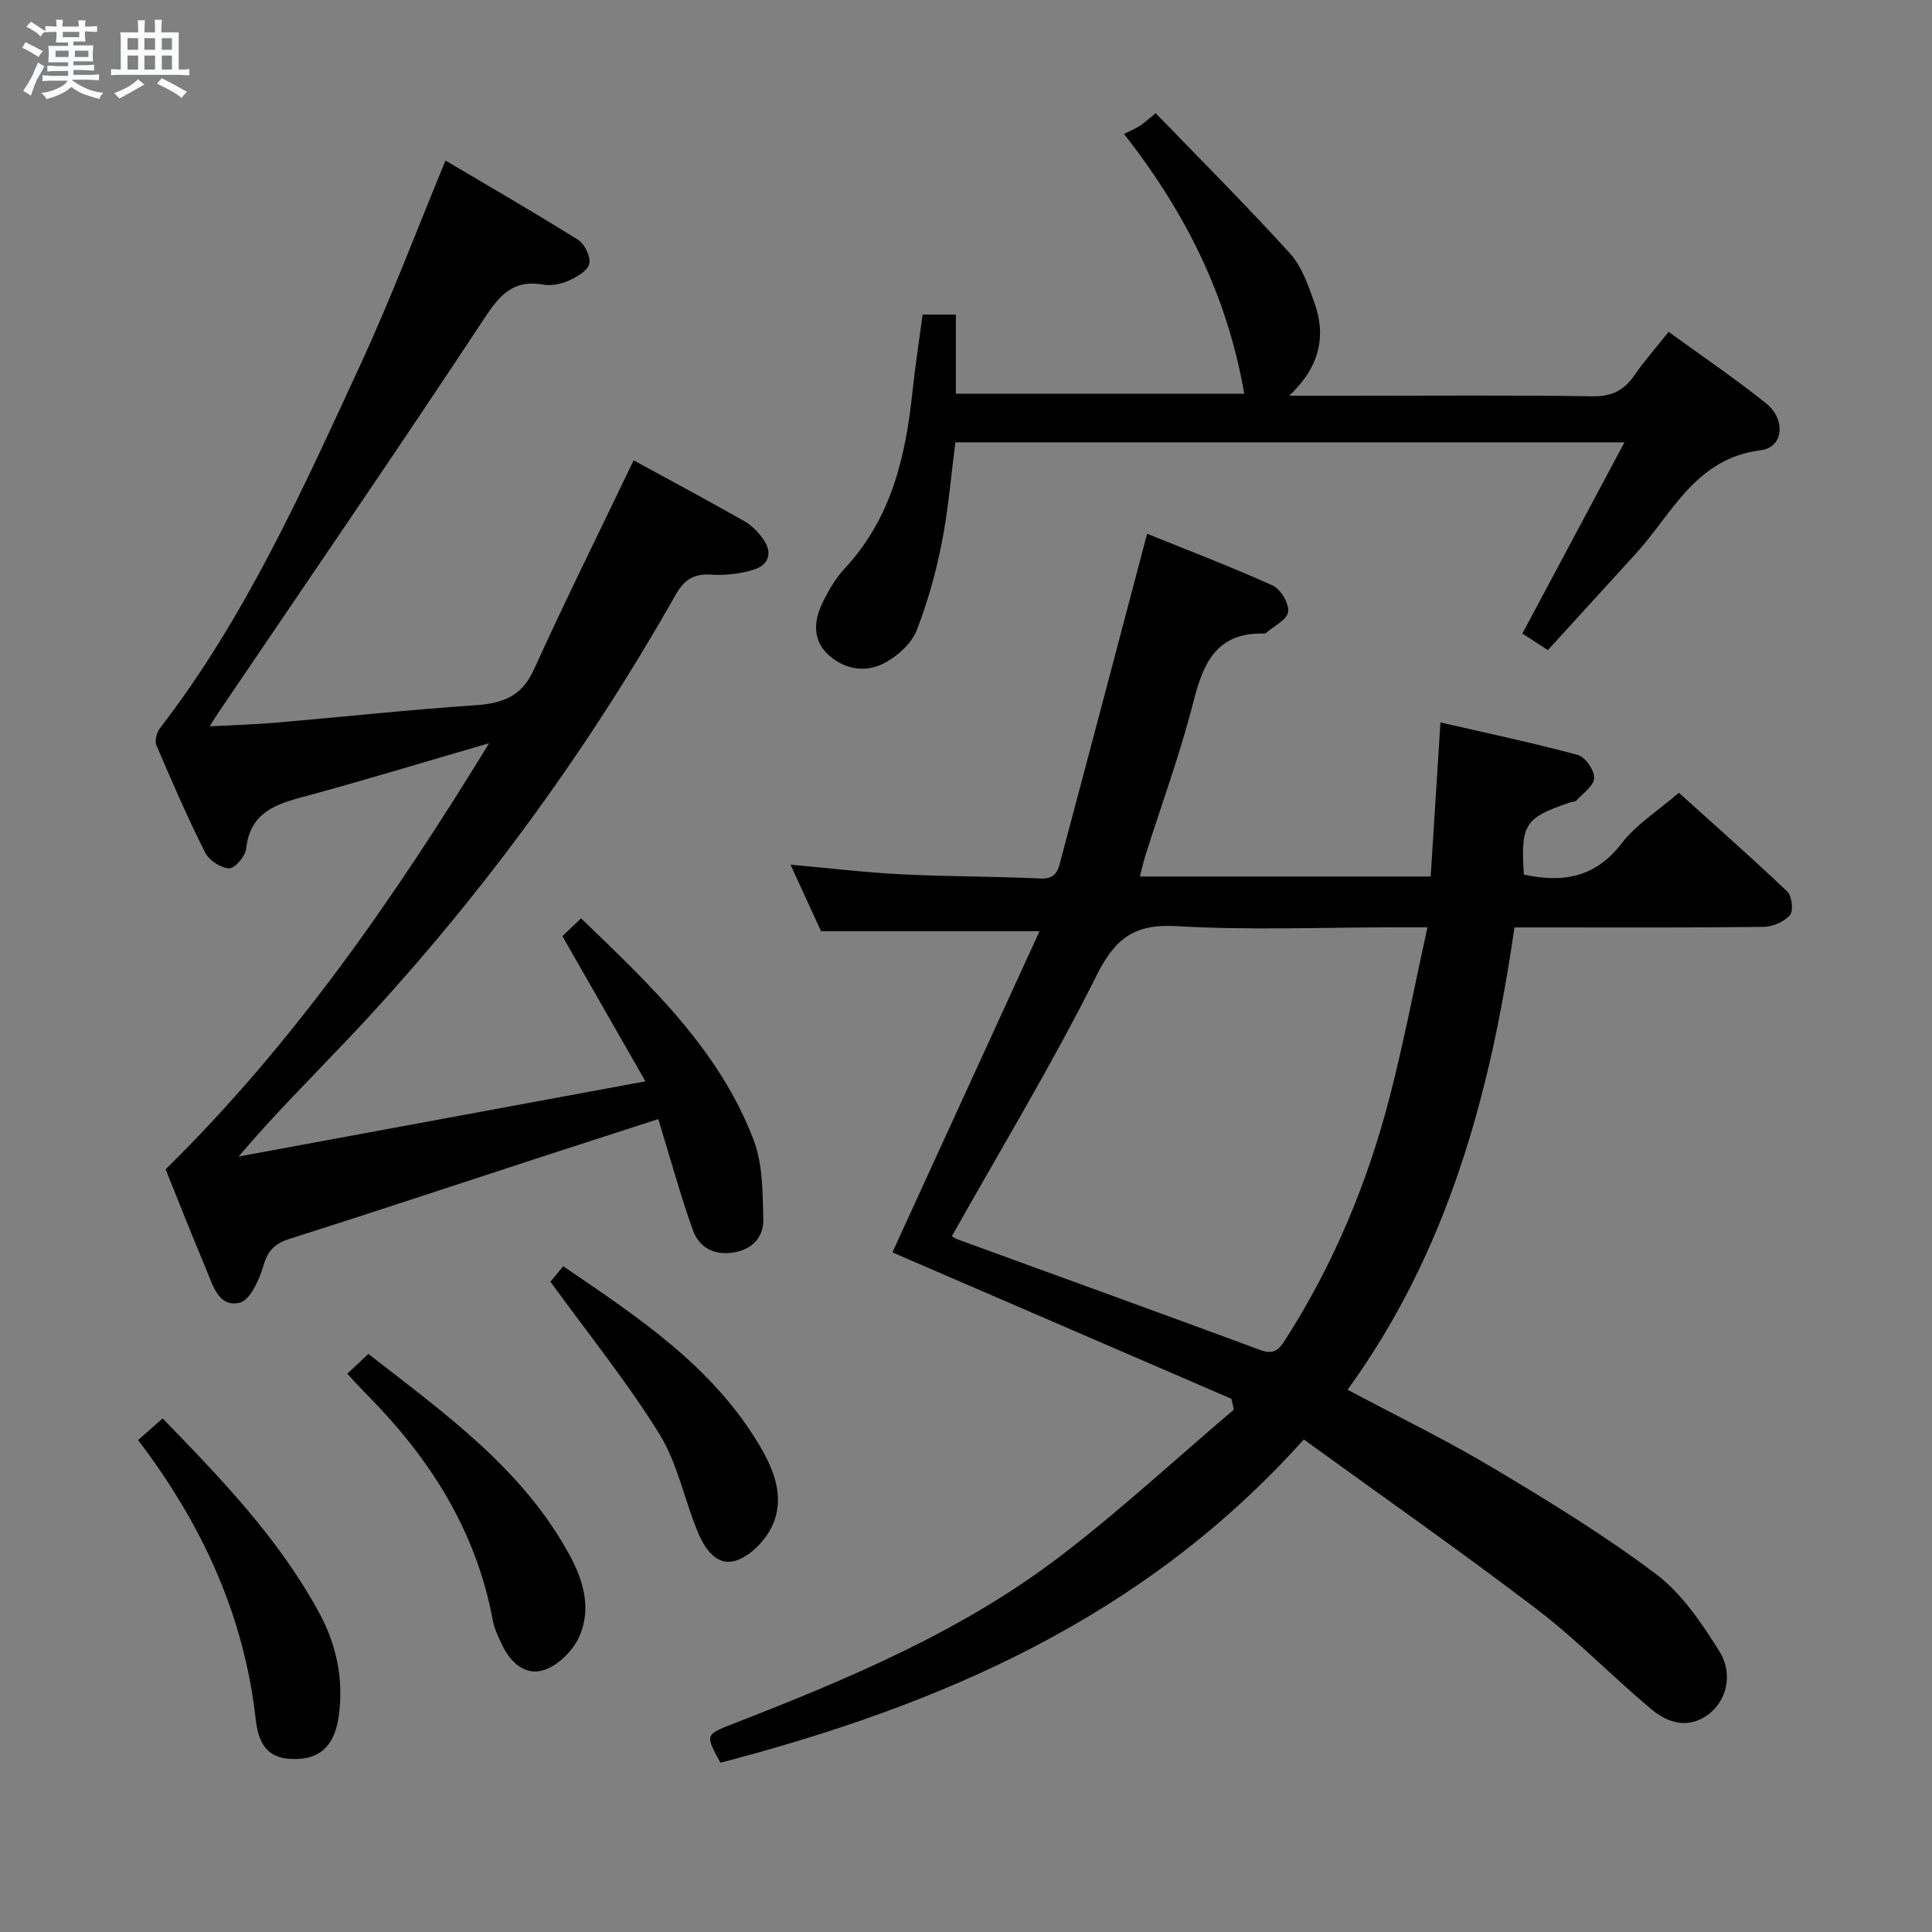 <svg enable-background="new 0 0 400 400" viewBox="0 0 400 400" xmlns="http://www.w3.org/2000/svg"><rect x="0" y="0" width="400" height="400" fill="#808080" stroke="none"/><path d="m6.8 9.5c.6.3 1.3.7 2.1 1.1-.4.4-.7.8-.9 1.2-.7-.4-1.3-.8-1.8-1.1s-1.1-.6-1.6-.8c.2-.4.5-.8.7-1.2.4.2.8.5 1.5.8zm.9 6.9c-.3.6-.5 1.1-.7 1.7s-.4 1.1-.6 1.7c-.6-.4-1.1-.7-1.6-1 .7-1 1.2-1.8 1.5-2.4.3-.5.6-1.1.8-1.7.3-.6.5-1.2.8-1.8.3.3.8.6 1.3.8-.7 1.3-1.2 2.2-1.5 2.7zm.1-11c.4.3 1 .7 1.7 1.1-.5.2-.8.6-1.1 1.1-.5-.6-1-1-1.4-1.2s-.9-.6-1.5-.8c.2-.4.5-.7.9-1.1.5.3.9.6 1.4.9zm10.5 13.1c1 .4 2 .6 3.1.7-.4.4-.7.8-.8 1.3-.9-.2-1.9-.6-3-.9-1-.4-2-.9-2.8-1.6-.5.4-1.1.9-1.9 1.3s-1.9.9-3.3 1.2c-.1-.3-.5-.8-1.1-1.3 1 0 2.1-.3 3.2-.8 1.2-.5 1.9-1 2.3-1.7h-3.2c-.4 0-1 0-2 .1v-1.2c1 0 1.7.1 2 .1h3.3v-1h-2.3c-.2 0-.9 0-2 .1v-1.2c1.2 0 1.9.1 2 .1h2.3v-.8h-4.1c0-.7.1-1.2.1-1.6 0-.5 0-1.1-.1-1.8h4.1v-.7h-2.5c0-.6.1-1.1.1-1.6v-.6h-.5c-.4 0-1 0-1.8.1v-1.3c1.2 0 1.9.1 2.1.1h.2c0-.3 0-.8-.1-1.4h1.4c0 .6-.1 1-.1 1.4h3.4c0-.4 0-.8-.1-1.3h1.5c0 .4-.1.9-.1 1.3.7 0 1.5 0 2.5-.1v1.2c-1 0-1.8-.1-2.5-.1v.6c0 .3 0 .8.1 1.5h-2.5v.8h4.1c0 .7-.1 1.3-.1 1.8s0 1 .1 1.5h-4.1v.8h1.4c.8 0 1.8 0 2.9-.1v1.2c-1 0-1.9-.1-2.8-.1h-1.5v1h3.2c.3 0 1 0 2.1-.1v1.2c-1.1 0-1.8-.1-2.1-.1h-3.4l-.1.1c1.4 1 2.4 1.5 3.4 1.9zm-4.1-6.7v-1.3h-2.7v1.3zm2.2-4.1v-1.1h-3.4v1.1zm1.9 4.1v-1.3h-2.8v1.3z" fill="#fafbfc"/><path d="m37 6.7v2.3 5.4c1 0 1.8 0 2.2-.1v1.3c-.6 0-1.5-.1-2.5-.1h-11.9c-.7 0-1.3 0-1.8.1v-1.3c.5 0 1.1.1 2 .1v-5.2c0-1 0-1.8-.1-2.5h3.7c0-1.3 0-2.1-.1-2.5h1.5c0 .4-.1 1.3-.1 2.5h2.2c0-1.2 0-2.1-.1-2.6h1.5c0 .4-.1 1.3-.1 2.6zm-12.3 13.7c-.3-.4-.7-.8-1.1-1.1 1.1-.4 2.1-.9 2.9-1.3.8-.5 1.5-1 2.1-1.6.4.4.9.8 1.3 1.1-2.5 1.4-4.2 2.4-5.2 2.9zm3.9-10.1v-2.4h-2.2v2.4zm0 4.1v-2.9h-2.2v2.9zm3.5-4.1v-2.4h-2.2v2.4zm0 4.1v-2.9h-2.2v2.9zm.4 2.9 1-1.1c.6.3 1.4.7 2.5 1.3s2 1.1 2.7 1.5c-.4.4-.8.8-1.1 1.3-.8-.8-2.5-1.7-5.1-3zm3.1-7v-2.4h-2.1v2.4zm0 4.1v-2.9h-2.1v2.9z" fill="#fafbfc"/><g fill="#000001"><path d="m169.99 192.8c-1.86-4.06-3.99-8.69-6.32-13.78 8.05.72 15.46 1.62 22.89 1.99 9.63.49 19.3.42 28.93.88 3.49.16 3.7-2.29 4.26-4.37 5.91-22.1 11.73-44.23 17.75-67 8.06 3.26 17.14 6.71 25.97 10.69 1.67.75 3.46 3.76 3.23 5.46-.22 1.65-2.97 2.96-4.63 4.41-.11.09-.32.09-.49.09-9.53-.21-12.41 5.88-14.45 13.95-2.72 10.77-6.59 21.24-9.94 31.85-.44 1.39-.75 2.82-1.19 4.5h60.21c.67-10.54 1.32-20.78 2.02-31.9 9.64 2.22 19.12 4.22 28.45 6.74 1.53.41 3.41 3.13 3.38 4.75-.04 1.58-2.28 3.15-3.64 4.64-.29.32-.93.3-1.4.46-9.34 3.14-10.2 4.49-9.52 14.91 7.99 1.75 14.79.67 20.25-6.47 2.98-3.89 7.42-6.65 11.84-10.47 6.86 6.19 14.78 13.17 22.44 20.44.97.92 1.32 4.03.56 4.9-1.21 1.39-3.59 2.41-5.49 2.43-15.33.19-30.66.11-46 .11-1.79 0-3.57 0-5.55 0-4.97 34.52-13.83 67.14-34.55 95.72 10.2 5.44 20.38 10.38 30.05 16.15 11.55 6.89 23.08 13.94 33.8 22.01 5.37 4.04 9.46 10.16 13.12 15.98 2.96 4.71 1.46 10.29-2.25 13.07-4.2 3.14-8.45 1.78-11.89-1.11-8.03-6.73-15.36-14.34-23.67-20.67-15.71-11.98-31.92-23.31-48.23-35.14-33.05 36.95-75.22 55.04-120.77 66.93-3.17-5.76-3.13-5.82 2.48-8 23.91-9.31 47.6-19.2 68.13-34.94 12.34-9.46 23.81-20.07 35.68-30.16-.16-.75-.33-1.49-.49-2.24-23.57-10.18-47.13-20.35-70.2-30.32 10.07-21.97 20.19-44.08 30.46-66.49-15.6 0-29.96 0-45.23 0zm27.08 63.15c.12.06.67.47 1.28.69 20.86 7.61 41.74 15.15 62.57 22.86 2.71 1 3.79.06 5.14-2.05 10.06-15.67 17.11-32.64 21.73-50.6 2.91-11.31 5.1-22.82 7.75-34.86-2.89 0-4.69 0-6.49 0-15.15 0-30.33.64-45.43-.24-8.8-.51-12.75 2.52-16.63 10.29-9.12 18.25-19.72 35.75-29.92 53.91z"/><path d="m136.31 231.69c-8.34 2.7-16.35 5.27-24.35 7.88-17.36 5.66-34.69 11.42-52.09 16.95-3.05.97-4.44 2.46-5.35 5.58-.84 2.89-2.76 7.12-4.93 7.62-4.41 1.01-5.56-3.77-6.95-7.05-2.91-6.88-5.63-13.84-8.35-20.58 26.49-26.04 47.24-56 66.98-88.22-13.84 4.02-26.47 7.88-39.22 11.31-5.81 1.56-10.35 3.64-11.08 10.52-.17 1.56-2.33 4.12-3.52 4.08-1.73-.05-4.16-1.65-4.97-3.25-3.65-7.27-6.9-14.74-10.1-22.23-.39-.92.06-2.64.73-3.52 17.74-23 29.51-49.31 41.57-75.41 6.25-13.53 11.51-27.51 17.56-42.13 9.07 5.37 18.38 10.74 27.48 16.44 1.35.85 2.6 3.48 2.28 4.93-.31 1.42-2.54 2.73-4.2 3.47-1.6.72-3.64 1.14-5.34.84-6-1.04-8.83 1.91-12.02 6.75-18.13 27.48-36.77 54.62-55.24 81.89-.45.66-.86 1.35-1.79 2.82 5.03-.27 9.39-.39 13.72-.76 13.73-1.18 27.44-2.67 41.19-3.6 5.58-.38 9.62-1.7 12.17-7.3 6.6-14.5 13.68-28.77 20.7-43.41 7.24 3.95 15.13 8.18 22.92 12.59 1.53.87 2.89 2.29 3.92 3.74 1.99 2.8 1.14 5.34-1.98 6.3-2.79.86-5.89 1.23-8.8 1.03-3.68-.25-5.63 1.1-7.41 4.25-18.87 33.31-41.38 63.96-67.69 91.79-7.51 7.94-15.29 15.64-22.75 24.44 27.74-5.13 55.49-10.26 84.23-15.57-5.93-10.37-11.43-19.98-17.19-30.06 1.06-1.01 2.31-2.2 3.87-3.69 14.32 13.81 28.59 27.17 35.72 45.89 1.91 5.02 1.87 10.93 2 16.44.09 3.56-2.17 6.19-6.07 6.84-4.03.67-7.17-.94-8.48-4.56-2.48-6.85-4.39-13.9-6.54-20.87-.12-.47-.26-.94-.63-2.18z"/><path d="m191.01 65.13h6.89v16.4h59.71c-3.42-19.79-11.8-37.1-24.9-53.8 1.19-.59 2.27-1.04 3.25-1.65.84-.52 1.57-1.23 3.32-2.64 9.27 9.6 18.76 19.08 27.77 29 2.46 2.71 3.8 6.61 5.07 10.17 2.5 6.98 1.14 13.35-5.21 19.33h12.81c16.66 0 33.33-.15 49.99.11 3.99.06 6.52-1.22 8.68-4.36 2.07-3 4.5-5.74 7.08-8.99 6.83 4.97 13.67 9.62 20.13 14.76 4.2 3.35 3.69 9.16-1.04 9.75-13.53 1.69-18.29 13.09-25.89 21.42-6.03 6.61-12.06 13.23-18.2 19.97-2.18-1.42-3.82-2.48-5.28-3.43 6.99-13.09 13.82-25.88 21.14-39.59-46.96 0-92.5 0-138.53 0-.89 6.83-1.46 13.94-2.83 20.88-1.21 6.13-2.92 12.23-5.18 18.05-.99 2.55-3.56 4.91-5.99 6.38-4.03 2.45-8.49 1.97-12.08-1.13-3.53-3.05-3.29-7.13-1.42-10.98 1.23-2.52 2.7-5.06 4.59-7.09 9.62-10.32 12.61-23.09 14.02-36.53.56-5.26 1.37-10.5 2.1-16.03z"/><path d="m28.59 298.15c1.9-1.68 3.37-2.97 5.08-4.48 12.19 12.56 24.17 24.98 32.47 40.36 3.55 6.58 5.02 13.65 4.01 21.15-.8 5.94-3.6 8.85-8.66 9-5.14.16-7.84-1.91-8.54-8.16-2.4-21.55-11.08-40.42-24.36-57.87z"/><path d="m71.89 284.42c1.52-1.42 2.72-2.54 4.38-4.1 15.68 12.23 31.88 23.68 41.66 41.64 2.95 5.42 4.62 11.39 1.85 17.19-1.32 2.77-4.28 5.65-7.12 6.6-3.81 1.27-6.92-1.46-8.66-5.11-.78-1.65-1.63-3.34-1.96-5.11-3.39-18.36-12.83-33.35-25.73-46.43-1.4-1.4-2.73-2.88-4.42-4.68z"/><path d="m113.96 265.37c.15-.18 1.2-1.46 2.64-3.22 15.4 10.51 30.96 20.69 40.73 37.25 3 5.08 5.23 10.85 2.52 16.58-1.39 2.94-4.39 6.08-7.36 7.08-4.11 1.39-6.6-2.46-8.03-5.9-2.79-6.74-4.2-14.26-7.98-20.33-6.7-10.8-14.74-20.75-22.52-31.46z"/></g></svg>